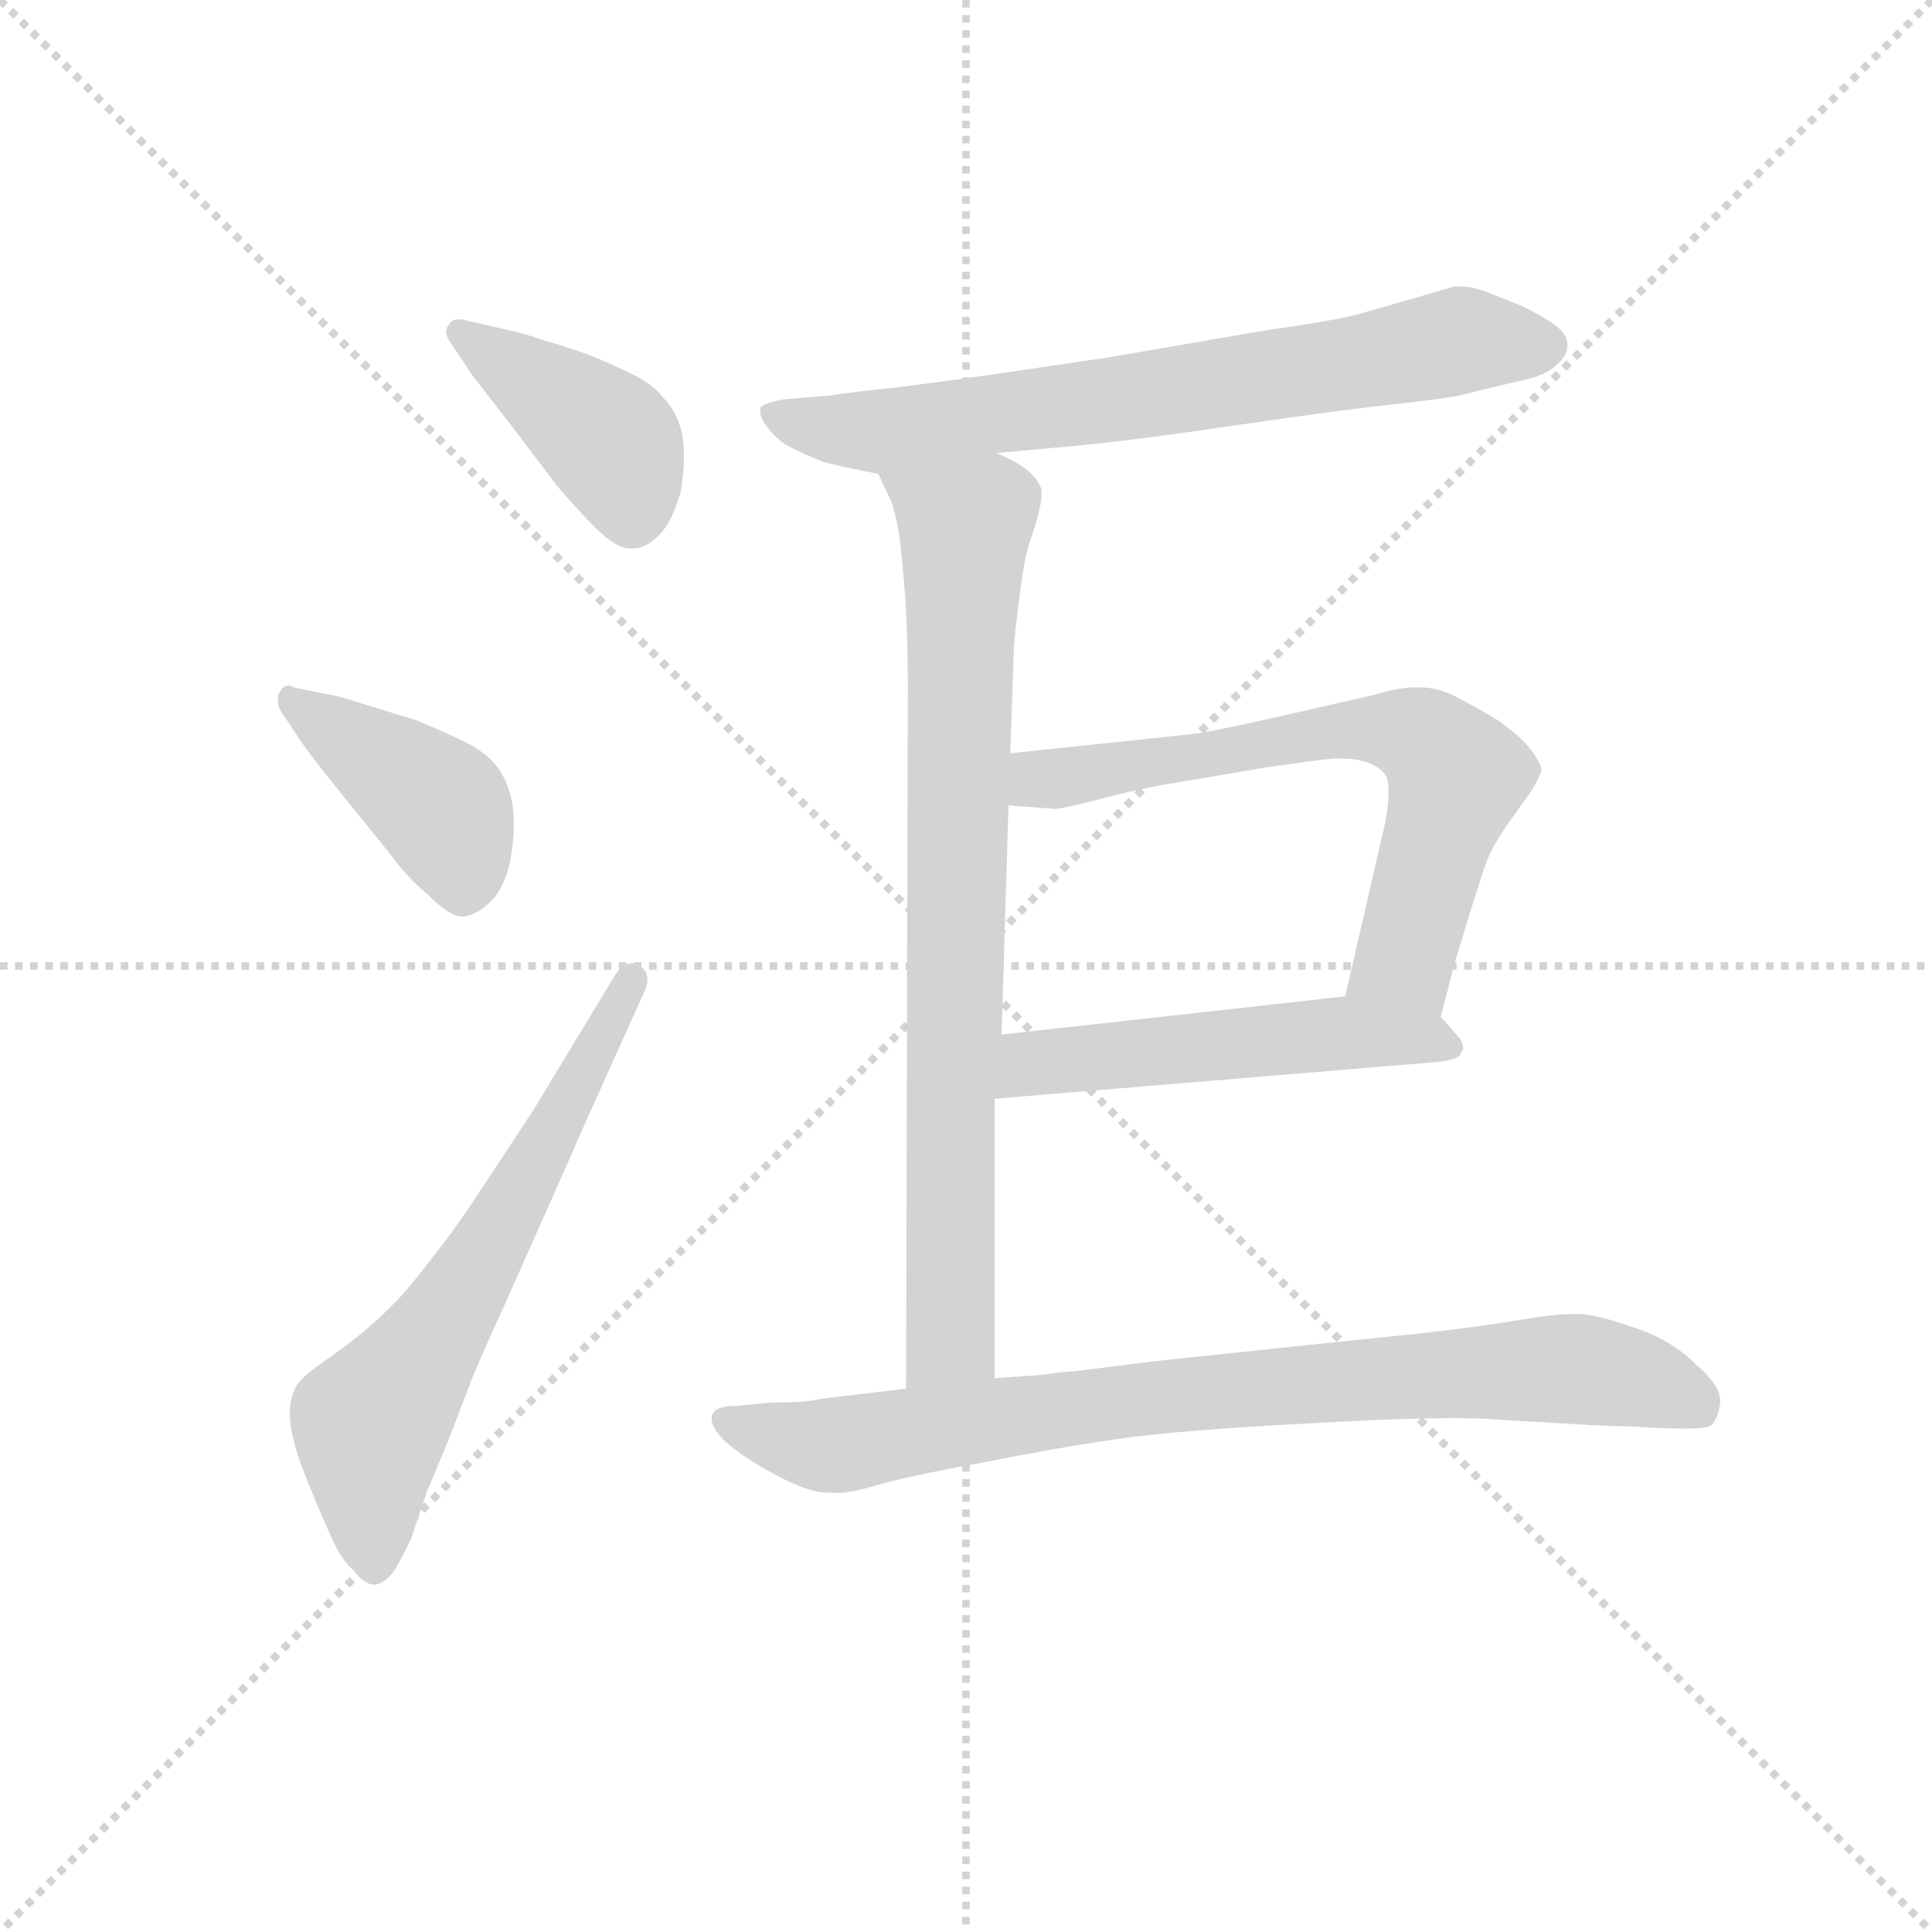 <svg version="1.1" viewBox="0 0 1024 1024" xmlns="http://www.w3.org/2000/svg">
  <g stroke="lightgray" stroke-dasharray="1,1" stroke-width="1" transform="scale(4, 4)">
    <line x1="0" y1="0" x2="256" y2="256"></line>
    <line x1="256" y1="0" x2="0" y2="256"></line>
    <line x1="128" y1="0" x2="128" y2="256"></line>
    <line x1="0" y1="128" x2="256" y2="128"></line>
  </g>
  <g transform="scale(0.92, -0.92) translate(60, -830)">
    <style type="text/css">
      
        @keyframes keyframes0 {
          from {
            stroke: blue;
            stroke-dashoffset: 408;
            stroke-width: 128;
          }
          57% {
            animation-timing-function: step-end;
            stroke: blue;
            stroke-dashoffset: 0;
            stroke-width: 128;
          }
          to {
            stroke: black;
            stroke-width: 1024;
          }
        }
        #make-me-a-hanzi-animation-0 {
          animation: keyframes0 0.582s both;
          animation-delay: 0s;
          animation-timing-function: linear;
        }
      
        @keyframes keyframes1 {
          from {
            stroke: blue;
            stroke-dashoffset: 417;
            stroke-width: 128;
          }
          58% {
            animation-timing-function: step-end;
            stroke: blue;
            stroke-dashoffset: 0;
            stroke-width: 128;
          }
          to {
            stroke: black;
            stroke-width: 1024;
          }
        }
        #make-me-a-hanzi-animation-1 {
          animation: keyframes1 0.589s both;
          animation-delay: 0.582s;
          animation-timing-function: linear;
        }
      
        @keyframes keyframes2 {
          from {
            stroke: blue;
            stroke-dashoffset: 635;
            stroke-width: 128;
          }
          67% {
            animation-timing-function: step-end;
            stroke: blue;
            stroke-dashoffset: 0;
            stroke-width: 128;
          }
          to {
            stroke: black;
            stroke-width: 1024;
          }
        }
        #make-me-a-hanzi-animation-2 {
          animation: keyframes2 0.767s both;
          animation-delay: 1.171s;
          animation-timing-function: linear;
        }
      
        @keyframes keyframes3 {
          from {
            stroke: blue;
            stroke-dashoffset: 706;
            stroke-width: 128;
          }
          70% {
            animation-timing-function: step-end;
            stroke: blue;
            stroke-dashoffset: 0;
            stroke-width: 128;
          }
          to {
            stroke: black;
            stroke-width: 1024;
          }
        }
        #make-me-a-hanzi-animation-3 {
          animation: keyframes3 0.825s both;
          animation-delay: 1.938s;
          animation-timing-function: linear;
        }
      
        @keyframes keyframes4 {
          from {
            stroke: blue;
            stroke-dashoffset: 803;
            stroke-width: 128;
          }
          72% {
            animation-timing-function: step-end;
            stroke: blue;
            stroke-dashoffset: 0;
            stroke-width: 128;
          }
          to {
            stroke: black;
            stroke-width: 1024;
          }
        }
        #make-me-a-hanzi-animation-4 {
          animation: keyframes4 0.903s both;
          animation-delay: 2.763s;
          animation-timing-function: linear;
        }
      
        @keyframes keyframes5 {
          from {
            stroke: blue;
            stroke-dashoffset: 661;
            stroke-width: 128;
          }
          68% {
            animation-timing-function: step-end;
            stroke: blue;
            stroke-dashoffset: 0;
            stroke-width: 128;
          }
          to {
            stroke: black;
            stroke-width: 1024;
          }
        }
        #make-me-a-hanzi-animation-5 {
          animation: keyframes5 0.788s both;
          animation-delay: 3.666s;
          animation-timing-function: linear;
        }
      
        @keyframes keyframes6 {
          from {
            stroke: blue;
            stroke-dashoffset: 520;
            stroke-width: 128;
          }
          63% {
            animation-timing-function: step-end;
            stroke: blue;
            stroke-dashoffset: 0;
            stroke-width: 128;
          }
          to {
            stroke: black;
            stroke-width: 1024;
          }
        }
        #make-me-a-hanzi-animation-6 {
          animation: keyframes6 0.673s both;
          animation-delay: 4.454s;
          animation-timing-function: linear;
        }
      
        @keyframes keyframes7 {
          from {
            stroke: blue;
            stroke-dashoffset: 825;
            stroke-width: 128;
          }
          73% {
            animation-timing-function: step-end;
            stroke: blue;
            stroke-dashoffset: 0;
            stroke-width: 128;
          }
          to {
            stroke: black;
            stroke-width: 1024;
          }
        }
        #make-me-a-hanzi-animation-7 {
          animation: keyframes7 0.921s both;
          animation-delay: 5.127s;
          animation-timing-function: linear;
        }
      
    </style>
    
      <path d="M 212 614 L 236 583 L 261 550 Q 272 537 283 526 Q 295 514 303 514 L 305 514 Q 312 514 320 522 Q 327 529 332 546 Q 334 557 334 567 Q 334 574 333 580 Q 330 593 322 601 Q 316 609 303 615 Q 291 621 278 626 Q 264 631 253 634 Q 242 638 232 640 L 206 646 L 204 646 Q 200 646 198 642 Q 197 641 197 639 Q 197 636 200 632 L 212 614 Z" fill="lightgray"></path>
    
      <path d="M 114 402 Q 118 396 138 371 L 164 339 Q 174 325 186 315 Q 199 302 206 302 L 207 302 Q 215 303 222 310 Q 230 317 234 334 Q 236 345 236 355 Q 236 362 235 368 Q 232 382 225 390 Q 218 398 205 404 Q 192 410 180 415 L 154 423 Q 138 428 134 429 L 109 434 Q 108 435 106 435 Q 103 435 101 431 Q 100 429 100 427 Q 100 423 102 420 L 114 402 Z" fill="lightgray"></path>
    
      <path d="M 247 190 L 218 146 Q 203 123 191 108 Q 179 92 169 81 Q 158 70 153 66 Q 148 61 130 48 Q 112 36 110 30 Q 107 23 107 18 L 107 15 Q 107 2 117 -23 Q 128 -50 133 -60 Q 138 -70 144 -75 Q 150 -83 156 -83 Q 162 -82 167 -75 Q 172 -67 177 -56 L 186 -29 Q 188 -25 199 2 L 212 36 Q 216 46 231 79 L 260 144 L 278 185 L 310 256 Q 313 262 313 266 Q 313 271 308 274 Q 306 275 304 275 Q 298 275 293 266 L 247 190 Z" fill="lightgray"></path>
    
      <path d="M 514 569 L 558 573 Q 591 576 652 585 Q 714 594 742 597 Q 770 600 780 602 L 813 610 Q 830 613 837 620 Q 843 625 843 631 L 843 632 Q 843 638 834 644 Q 825 650 816 654 L 796 662 Q 788 665 781 665 L 778 665 L 754 658 L 726 650 Q 714 646 671 640 L 578 624 L 510 614 Q 468 608 449 606 Q 430 604 417 602 L 392 600 Q 380 598 378 595 L 378 593 Q 378 589 382 584 Q 388 576 396 572 Q 404 568 414 564 Q 425 561 446 557 L 514 569 Z" fill="lightgray"></path>
    
      <path d="M 446 557 L 453 542 Q 458 530 460 503 Q 463 476 463 433 L 462 30 C 462 0 513 6 513 36 L 513 197 L 517 234 L 521 366 L 522 396 L 524 453 Q 524 460 527 484 Q 530 508 533 517 Q 540 537 540 545 L 540 548 Q 538 554 532 559 Q 526 564 514 569 C 488 583 433 584 446 557 Z" fill="lightgray"></path>
    
      <path d="M 770 244 L 778 275 Q 793 325 797 335 Q 801 345 812 360 L 822 374 Q 827 382 828 386 Q 828 390 822 398 Q 817 405 803 415 Q 788 424 778 429 Q 768 434 758 434 L 755 434 Q 746 434 733 430 L 676 417 Q 636 408 626 407 L 522 396 C 492 393 491 368 521 366 L 548 364 Q 552 364 575 370 Q 598 376 617 379 L 670 388 Q 698 392 708 393 L 713 393 Q 721 393 727 391 Q 736 388 739 382 Q 740 379 740 374 Q 740 367 738 356 L 715 256 C 708 227 763 215 770 244 Z" fill="lightgray"></path>
    
      <path d="M 513 197 L 766 218 Q 781 219 782 224 Q 783 225 783 226 Q 783 230 779 234 Q 774 240 770 244 C 755 260 745 259 715 256 L 517 234 C 487 231 483 195 513 197 Z" fill="lightgray"></path>
    
      <path d="M 462 30 L 412 24 Q 405 22 384 22 L 364 20 Q 353 20 351 16 Q 350 15 350 13 Q 350 9 353 5 Q 358 -2 372 -11 Q 386 -20 400 -26 Q 410 -30 418 -30 L 424 -30 Q 430 -30 444 -26 Q 460 -21 504 -13 Q 549 -4 584 1 Q 618 6 695 10 Q 746 13 778 13 Q 794 13 805 12 L 856 9 L 883 8 Q 900 7 910 7 Q 924 7 926 9 Q 930 13 931 22 L 931 23 Q 931 32 917 44 Q 903 58 882 65 Q 862 72 851 73 L 846 73 Q 836 73 818 70 Q 795 66 760 62 L 702 56 L 607 46 L 559 40 Q 554 40 541 38 Q 528 37 513 36 L 462 30 Z" fill="lightgray"></path>
    
    
      <clipPath id="make-me-a-hanzi-clip-0">
        <path d="M 212 614 L 236 583 L 261 550 Q 272 537 283 526 Q 295 514 303 514 L 305 514 Q 312 514 320 522 Q 327 529 332 546 Q 334 557 334 567 Q 334 574 333 580 Q 330 593 322 601 Q 316 609 303 615 Q 291 621 278 626 Q 264 631 253 634 Q 242 638 232 640 L 206 646 L 204 646 Q 200 646 198 642 Q 197 641 197 639 Q 197 636 200 632 L 212 614 Z"></path>
      </clipPath>
      <path clip-path="url(#make-me-a-hanzi-clip-0)" d="M 205 638 L 291 576 L 304 532" fill="none" id="make-me-a-hanzi-animation-0" stroke-dasharray="280 560" stroke-linecap="round"></path>
    
      <clipPath id="make-me-a-hanzi-clip-1">
        <path d="M 114 402 Q 118 396 138 371 L 164 339 Q 174 325 186 315 Q 199 302 206 302 L 207 302 Q 215 303 222 310 Q 230 317 234 334 Q 236 345 236 355 Q 236 362 235 368 Q 232 382 225 390 Q 218 398 205 404 Q 192 410 180 415 L 154 423 Q 138 428 134 429 L 109 434 Q 108 435 106 435 Q 103 435 101 431 Q 100 429 100 427 Q 100 423 102 420 L 114 402 Z"></path>
      </clipPath>
      <path clip-path="url(#make-me-a-hanzi-clip-1)" d="M 106 430 L 192 367 L 206 336 L 207 316" fill="none" id="make-me-a-hanzi-animation-1" stroke-dasharray="289 578" stroke-linecap="round"></path>
    
      <clipPath id="make-me-a-hanzi-clip-2">
        <path d="M 247 190 L 218 146 Q 203 123 191 108 Q 179 92 169 81 Q 158 70 153 66 Q 148 61 130 48 Q 112 36 110 30 Q 107 23 107 18 L 107 15 Q 107 2 117 -23 Q 128 -50 133 -60 Q 138 -70 144 -75 Q 150 -83 156 -83 Q 162 -82 167 -75 Q 172 -67 177 -56 L 186 -29 Q 188 -25 199 2 L 212 36 Q 216 46 231 79 L 260 144 L 278 185 L 310 256 Q 313 262 313 266 Q 313 271 308 274 Q 306 275 304 275 Q 298 275 293 266 L 247 190 Z"></path>
      </clipPath>
      <path clip-path="url(#make-me-a-hanzi-clip-2)" d="M 156 -71 L 153 9 L 220 107 L 304 266" fill="none" id="make-me-a-hanzi-animation-2" stroke-dasharray="507 1014" stroke-linecap="round"></path>
    
      <clipPath id="make-me-a-hanzi-clip-3">
        <path d="M 514 569 L 558 573 Q 591 576 652 585 Q 714 594 742 597 Q 770 600 780 602 L 813 610 Q 830 613 837 620 Q 843 625 843 631 L 843 632 Q 843 638 834 644 Q 825 650 816 654 L 796 662 Q 788 665 781 665 L 778 665 L 754 658 L 726 650 Q 714 646 671 640 L 578 624 L 510 614 Q 468 608 449 606 Q 430 604 417 602 L 392 600 Q 380 598 378 595 L 378 593 Q 378 589 382 584 Q 388 576 396 572 Q 404 568 414 564 Q 425 561 446 557 L 514 569 Z"></path>
      </clipPath>
      <path clip-path="url(#make-me-a-hanzi-clip-3)" d="M 386 594 L 416 583 L 449 581 L 783 634 L 830 632" fill="none" id="make-me-a-hanzi-animation-3" stroke-dasharray="578 1156" stroke-linecap="round"></path>
    
      <clipPath id="make-me-a-hanzi-clip-4">
        <path d="M 446 557 L 453 542 Q 458 530 460 503 Q 463 476 463 433 L 462 30 C 462 0 513 6 513 36 L 513 197 L 517 234 L 521 366 L 522 396 L 524 453 Q 524 460 527 484 Q 530 508 533 517 Q 540 537 540 545 L 540 548 Q 538 554 532 559 Q 526 564 514 569 C 488 583 433 584 446 557 Z"></path>
      </clipPath>
      <path clip-path="url(#make-me-a-hanzi-clip-4)" d="M 453 556 L 496 523 L 488 59 L 468 38" fill="none" id="make-me-a-hanzi-animation-4" stroke-dasharray="675 1350" stroke-linecap="round"></path>
    
      <clipPath id="make-me-a-hanzi-clip-5">
        <path d="M 770 244 L 778 275 Q 793 325 797 335 Q 801 345 812 360 L 822 374 Q 827 382 828 386 Q 828 390 822 398 Q 817 405 803 415 Q 788 424 778 429 Q 768 434 758 434 L 755 434 Q 746 434 733 430 L 676 417 Q 636 408 626 407 L 522 396 C 492 393 491 368 521 366 L 548 364 Q 552 364 575 370 Q 598 376 617 379 L 670 388 Q 698 392 708 393 L 713 393 Q 721 393 727 391 Q 736 388 739 382 Q 740 379 740 374 Q 740 367 738 356 L 715 256 C 708 227 763 215 770 244 Z"></path>
      </clipPath>
      <path clip-path="url(#make-me-a-hanzi-clip-5)" d="M 528 373 L 542 381 L 686 406 L 730 411 L 757 405 L 779 383 L 750 277 L 764 251" fill="none" id="make-me-a-hanzi-animation-5" stroke-dasharray="533 1066" stroke-linecap="round"></path>
    
      <clipPath id="make-me-a-hanzi-clip-6">
        <path d="M 513 197 L 766 218 Q 781 219 782 224 Q 783 225 783 226 Q 783 230 779 234 Q 774 240 770 244 C 755 260 745 259 715 256 L 517 234 C 487 231 483 195 513 197 Z"></path>
      </clipPath>
      <path clip-path="url(#make-me-a-hanzi-clip-6)" d="M 521 202 L 529 214 L 542 219 L 718 235 L 777 228" fill="none" id="make-me-a-hanzi-animation-6" stroke-dasharray="392 784" stroke-linecap="round"></path>
    
      <clipPath id="make-me-a-hanzi-clip-7">
        <path d="M 462 30 L 412 24 Q 405 22 384 22 L 364 20 Q 353 20 351 16 Q 350 15 350 13 Q 350 9 353 5 Q 358 -2 372 -11 Q 386 -20 400 -26 Q 410 -30 418 -30 L 424 -30 Q 430 -30 444 -26 Q 460 -21 504 -13 Q 549 -4 584 1 Q 618 6 695 10 Q 746 13 778 13 Q 794 13 805 12 L 856 9 L 883 8 Q 900 7 910 7 Q 924 7 926 9 Q 930 13 931 22 L 931 23 Q 931 32 917 44 Q 903 58 882 65 Q 862 72 851 73 L 846 73 Q 836 73 818 70 Q 795 66 760 62 L 702 56 L 607 46 L 559 40 Q 554 40 541 38 Q 528 37 513 36 L 462 30 Z"></path>
      </clipPath>
      <path clip-path="url(#make-me-a-hanzi-clip-7)" d="M 359 12 L 417 -3 L 617 27 L 817 41 L 888 34 L 920 19" fill="none" id="make-me-a-hanzi-animation-7" stroke-dasharray="697 1394" stroke-linecap="round"></path>
    
  </g>
</svg>